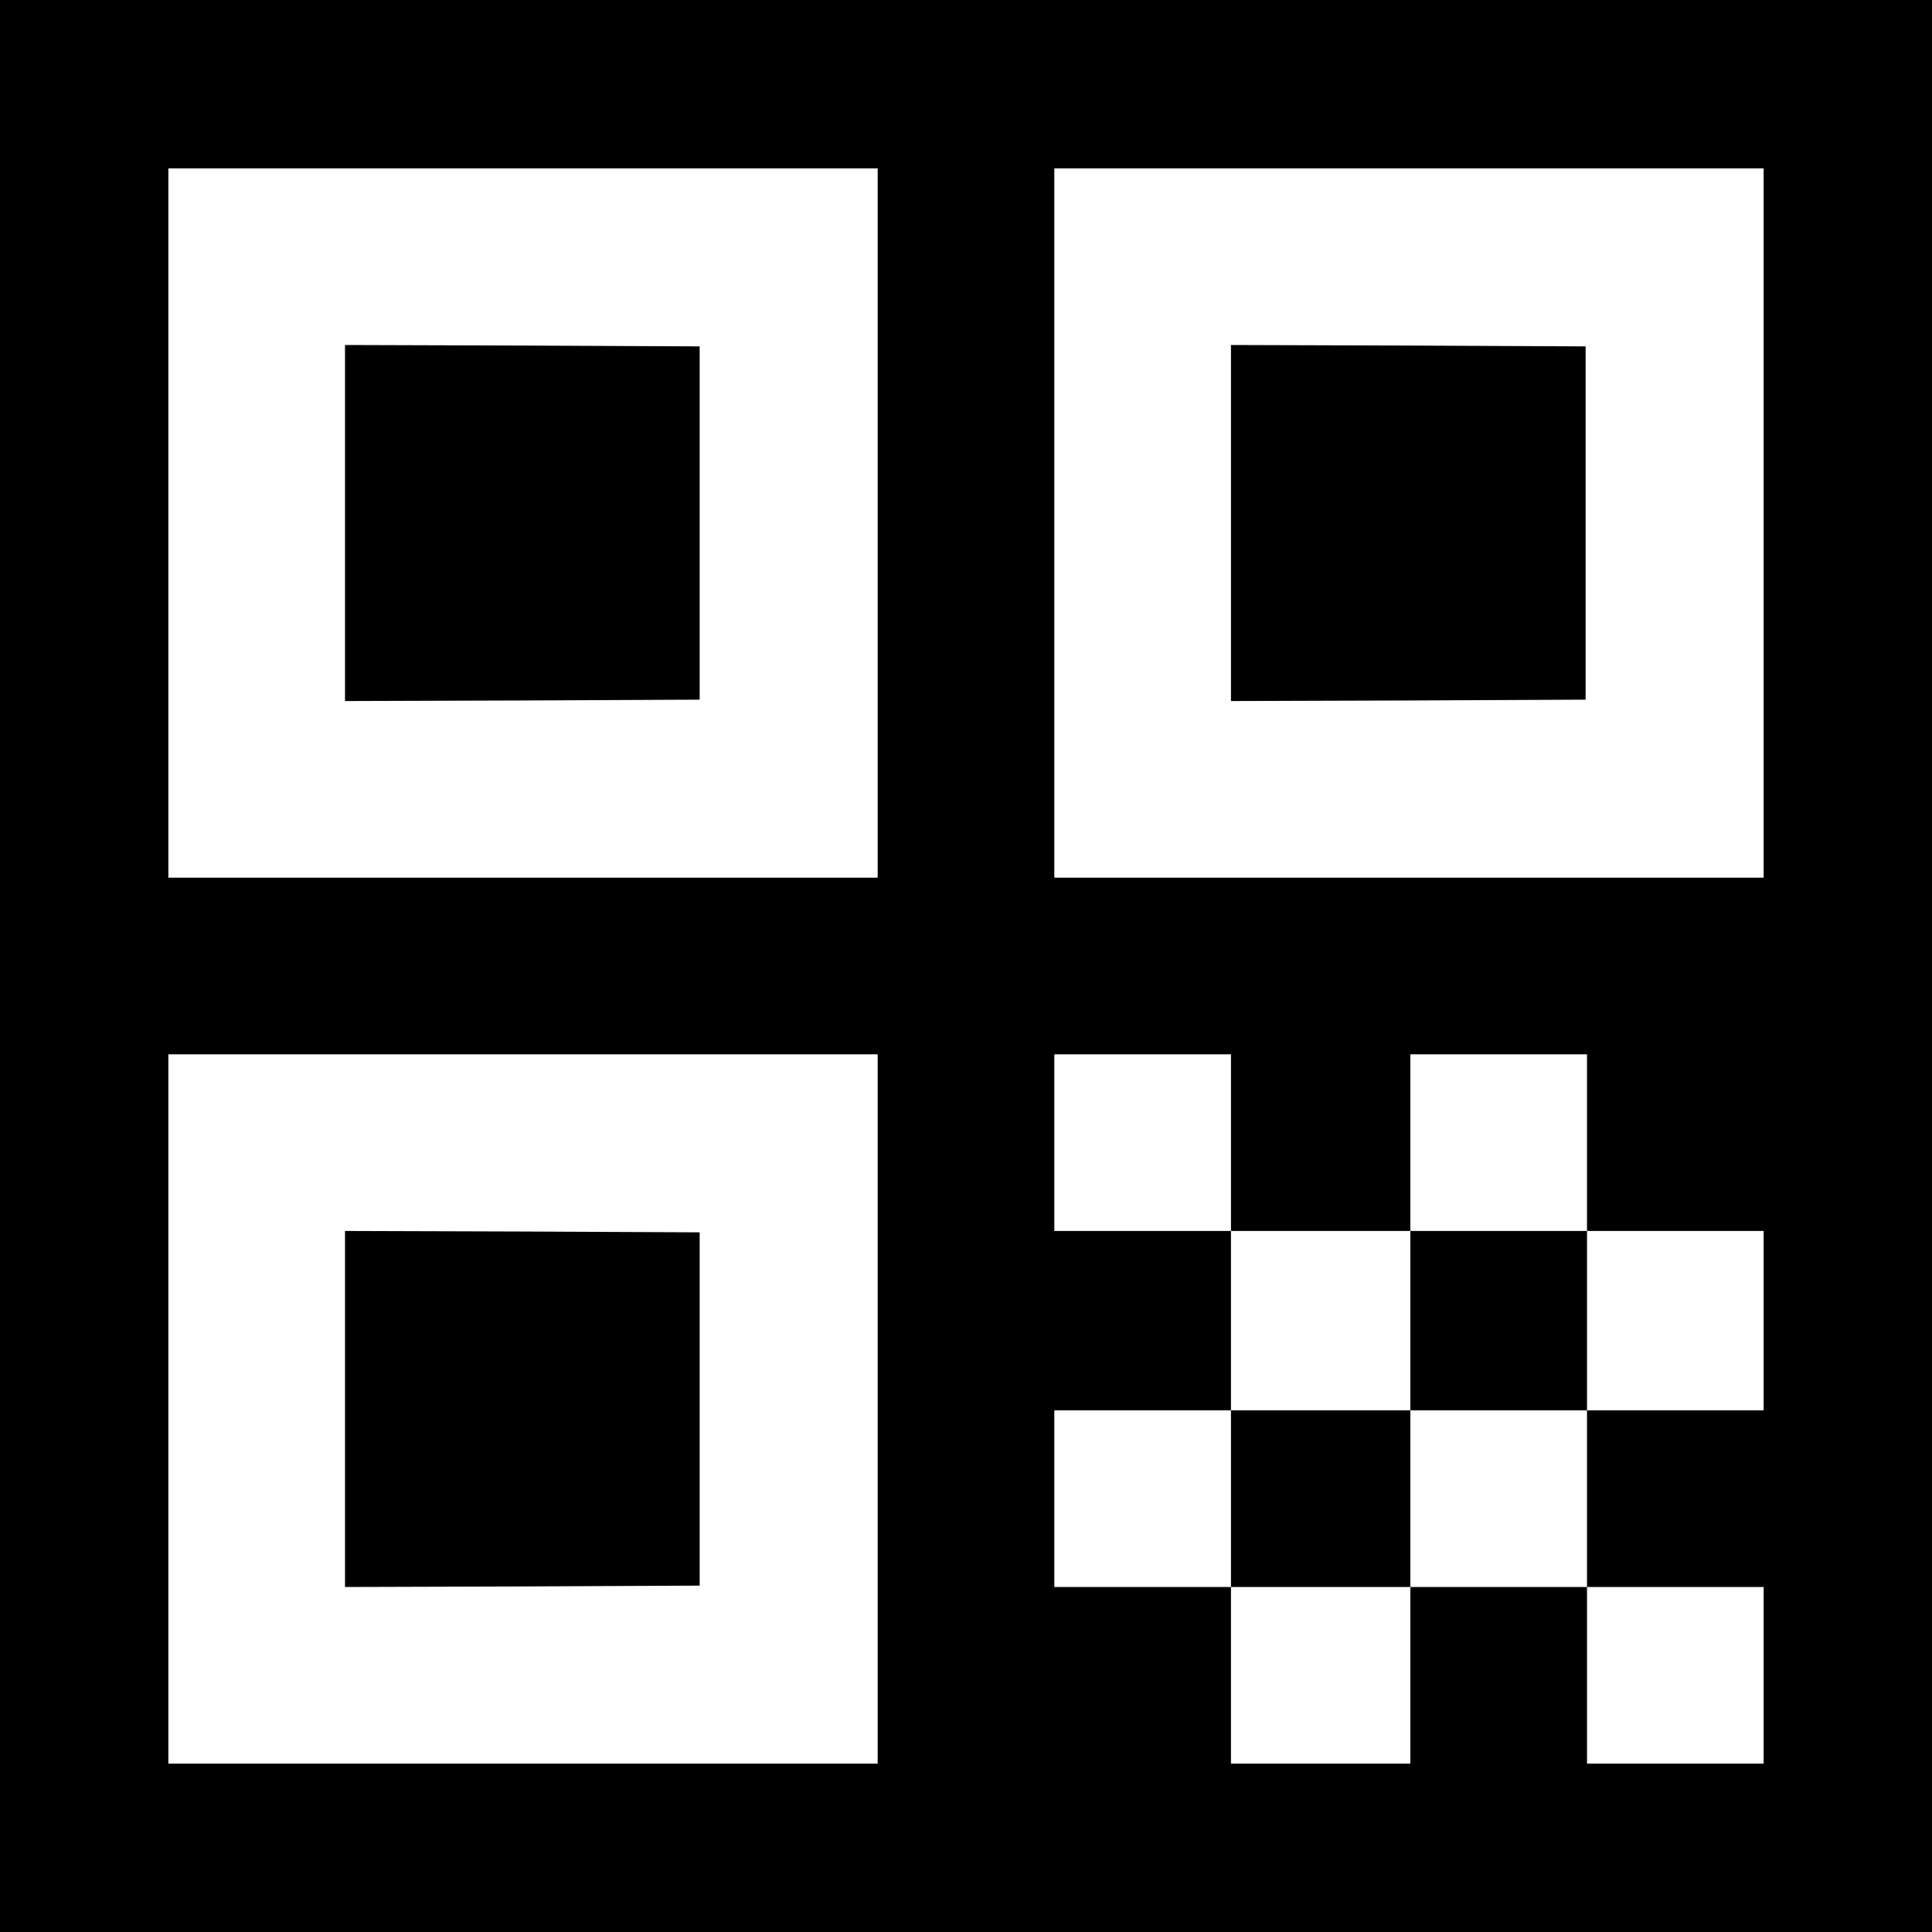<?xml version="1.0" standalone="no"?>
<!DOCTYPE svg PUBLIC "-//W3C//DTD SVG 20010904//EN"
 "http://www.w3.org/TR/2001/REC-SVG-20010904/DTD/svg10.dtd">
<svg version="1.0" xmlns="http://www.w3.org/2000/svg"
 width="700pt" height="700pt" viewBox="0 0 700 700"
 preserveAspectRatio="xMidYMid meet">
<g transform="translate(0,700) scale(0.1,-0.1)"
fill="#000000" stroke="none">
<path d="M0 3500 l0 -3500 3500 0 3500 0 0 3500 0 3500 -3500 0 -3500 0 0
-3500z m3180 1605 l0 -1285 -1285 0 -1285 0 0 1285 0 1285 1285 0 1285 0 0
-1285z m3210 0 l0 -1285 -1285 0 -1285 0 0 1285 0 1285 1285 0 1285 0 0 -1285z
m-3210 -3210 l0 -1285 -1285 0 -1285 0 0 1285 0 1285 1285 0 1285 0 0 -1285z
m1280 965 l0 -320 325 0 325 0 0 320 0 320 320 0 320 0 0 -320 0 -320 320 0
320 0 0 -325 0 -325 -320 0 -320 0 0 -320 0 -320 320 0 320 0 0 -320 0 -320
-320 0 -320 0 0 320 0 320 -320 0 -320 0 0 -320 0 -320 -325 0 -325 0 0 320 0
320 -320 0 -320 0 0 320 0 320 320 0 320 0 0 325 0 325 -320 0 -320 0 0 320 0
320 320 0 320 0 0 -320z"/>
<path d="M1250 5105 l0 -645 643 2 642 3 0 640 0 640 -642 3 -643 2 0 -645z"/>
<path d="M4460 5105 l0 -645 643 2 642 3 0 640 0 640 -642 3 -643 2 0 -645z"/>
<path d="M1250 1895 l0 -645 643 2 642 3 0 640 0 640 -642 3 -643 2 0 -645z"/>
<path d="M5110 2215 l0 -325 -325 0 -325 0 0 -320 0 -320 325 0 325 0 0 320 0
320 320 0 320 0 0 325 0 325 -320 0 -320 0 0 -325z"/>
</g>
</svg>
